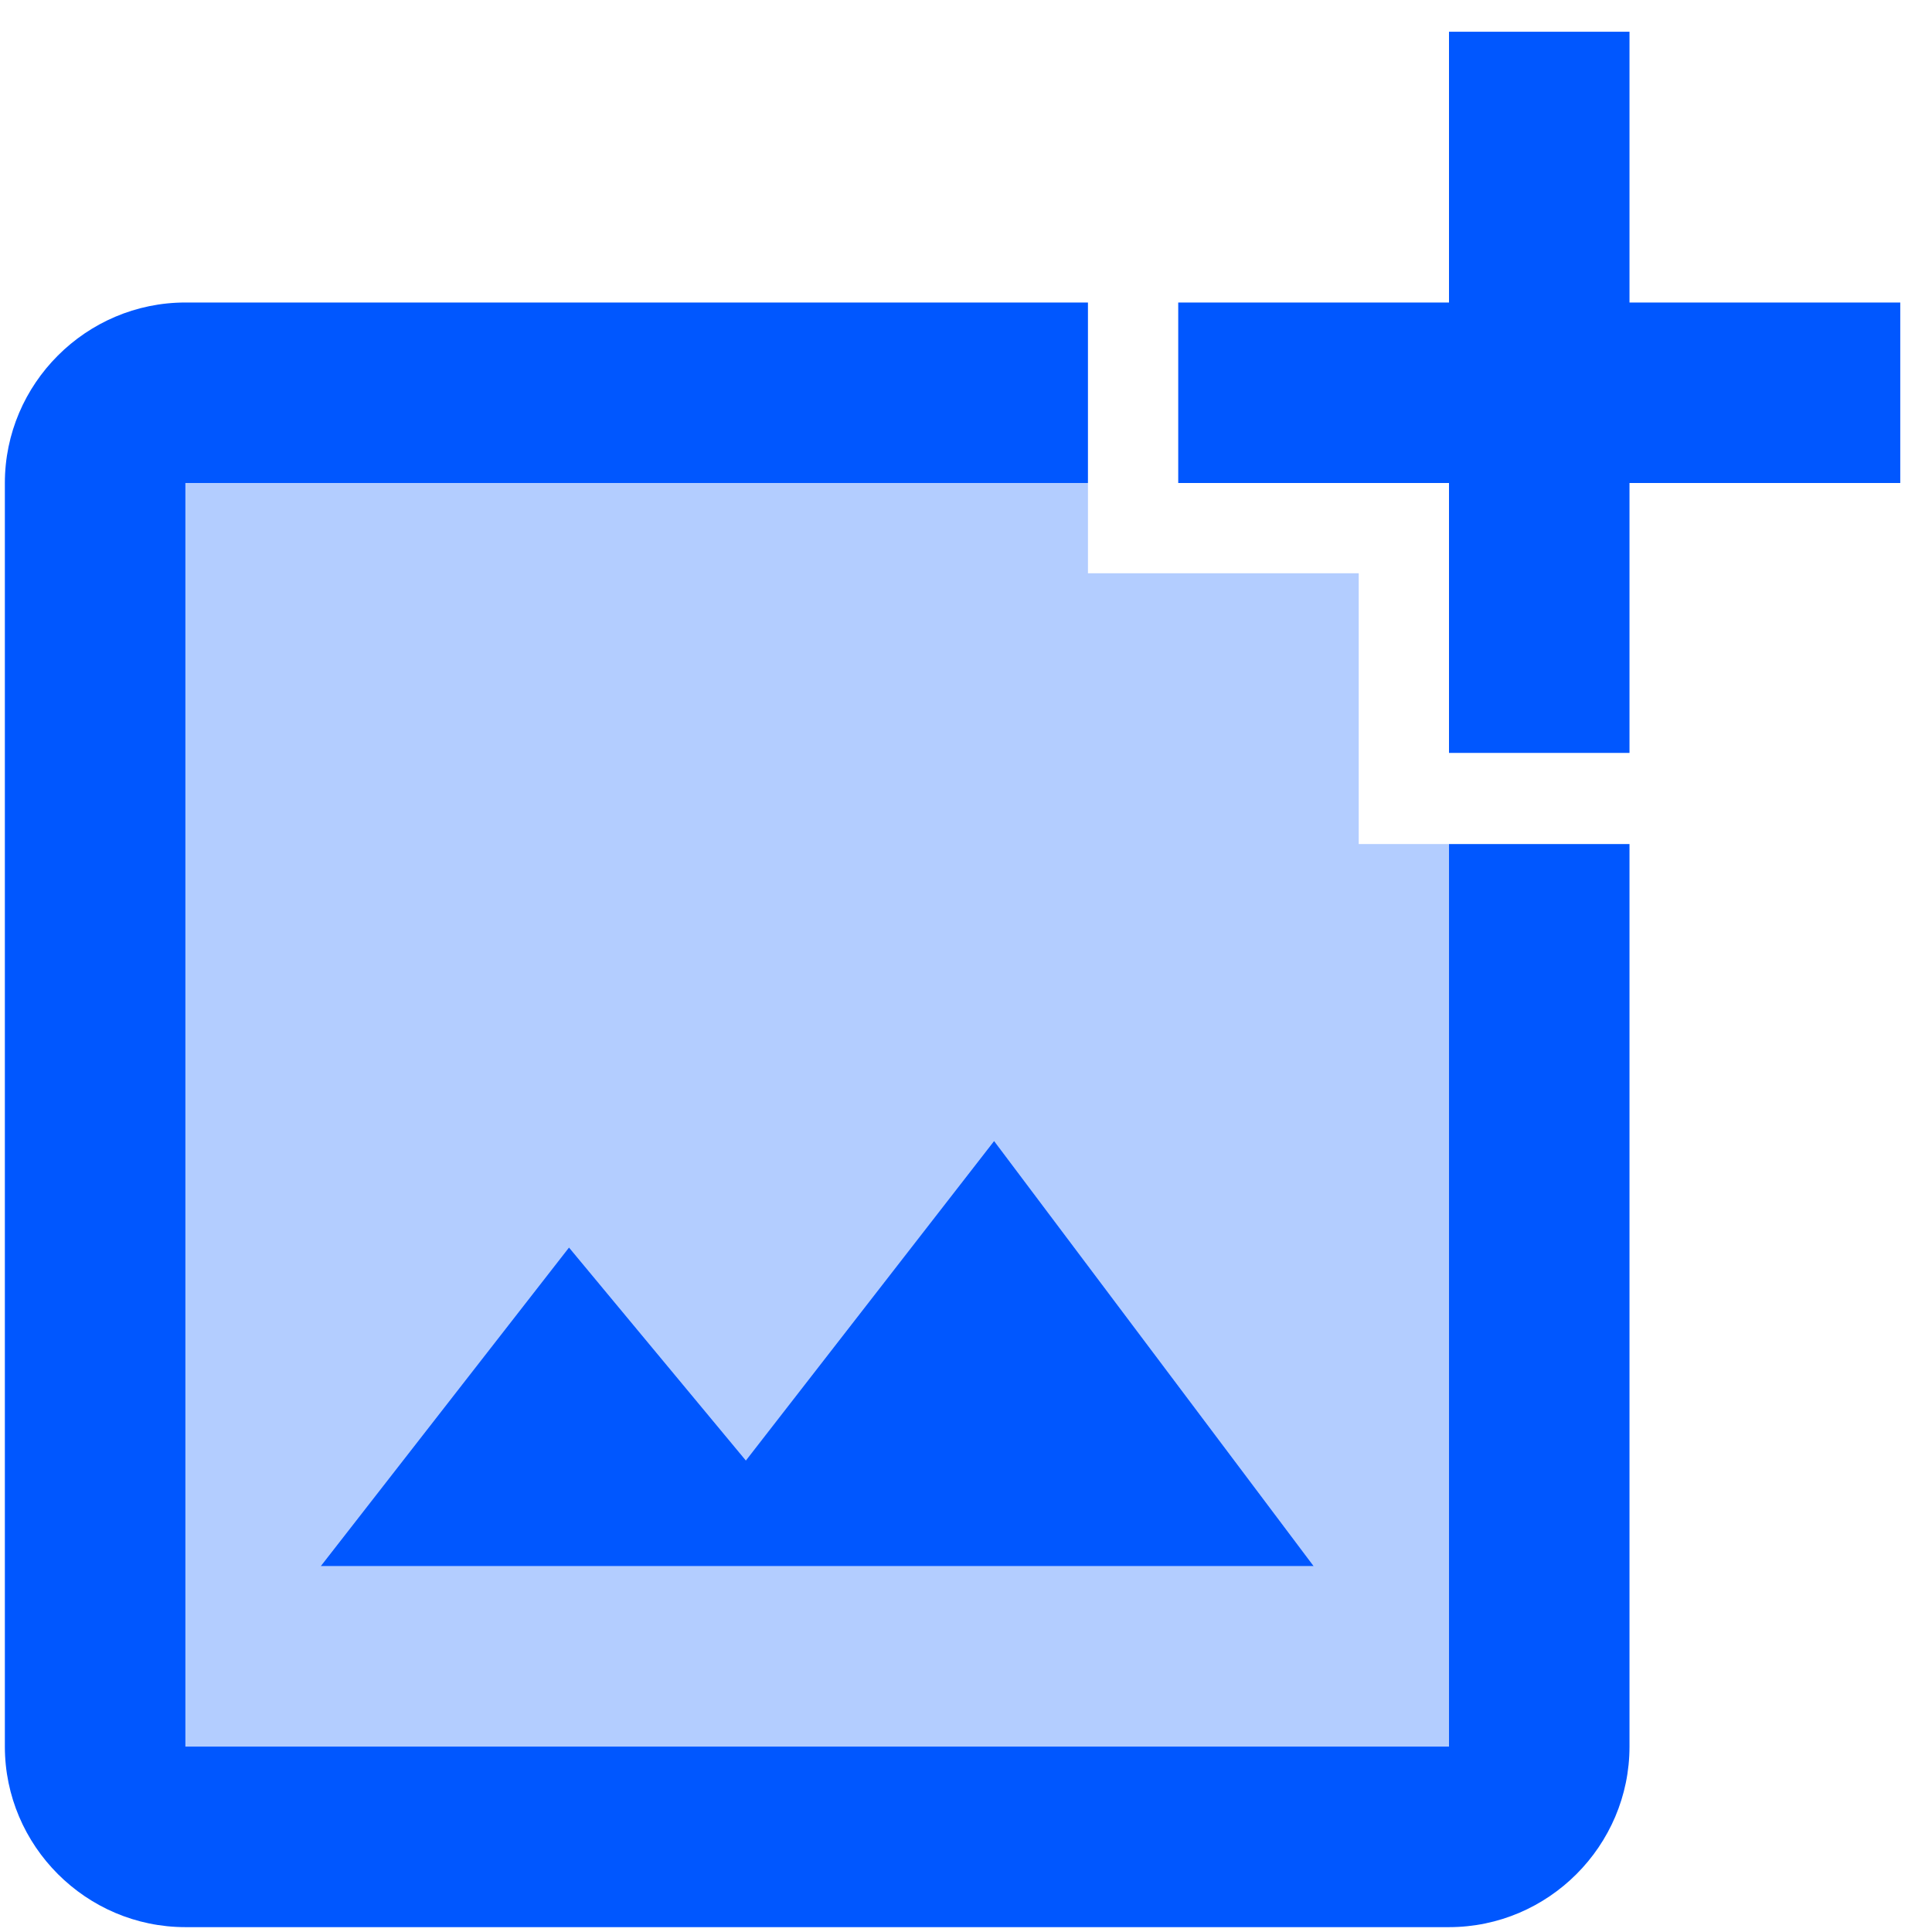 <svg width="33" height="33" viewBox="0 0 33 33" fill="none" xmlns="http://www.w3.org/2000/svg">
<path d="M12.74 24.946L9.719 21.308L5.479 26.75H22.438L16.98 19.489L12.74 24.946Z" fill="#0057FF"/>
<path opacity="0.3" d="M22.438 26.75H5.479L9.719 21.308L12.74 24.946L16.98 19.489L22.438 26.75ZM23.208 9.792H18.583V8.25H3.167V29.833H24.75V14.417H23.208V9.792Z" fill="#0057FF"/>
<path d="M27.833 5.167V0.542H24.75V5.167H20.125V8.25H24.75V12.86H27.833V8.25H32.458V5.167H27.833ZM24.75 29.833H3.167V8.25H18.583V5.167H3.167C1.471 5.167 0.083 6.554 0.083 8.25V29.833C0.083 31.529 1.471 32.917 3.167 32.917H24.75C26.446 32.917 27.833 31.529 27.833 29.833V14.417H24.75V29.833Z" fill="#0057FF"/>
</svg>
